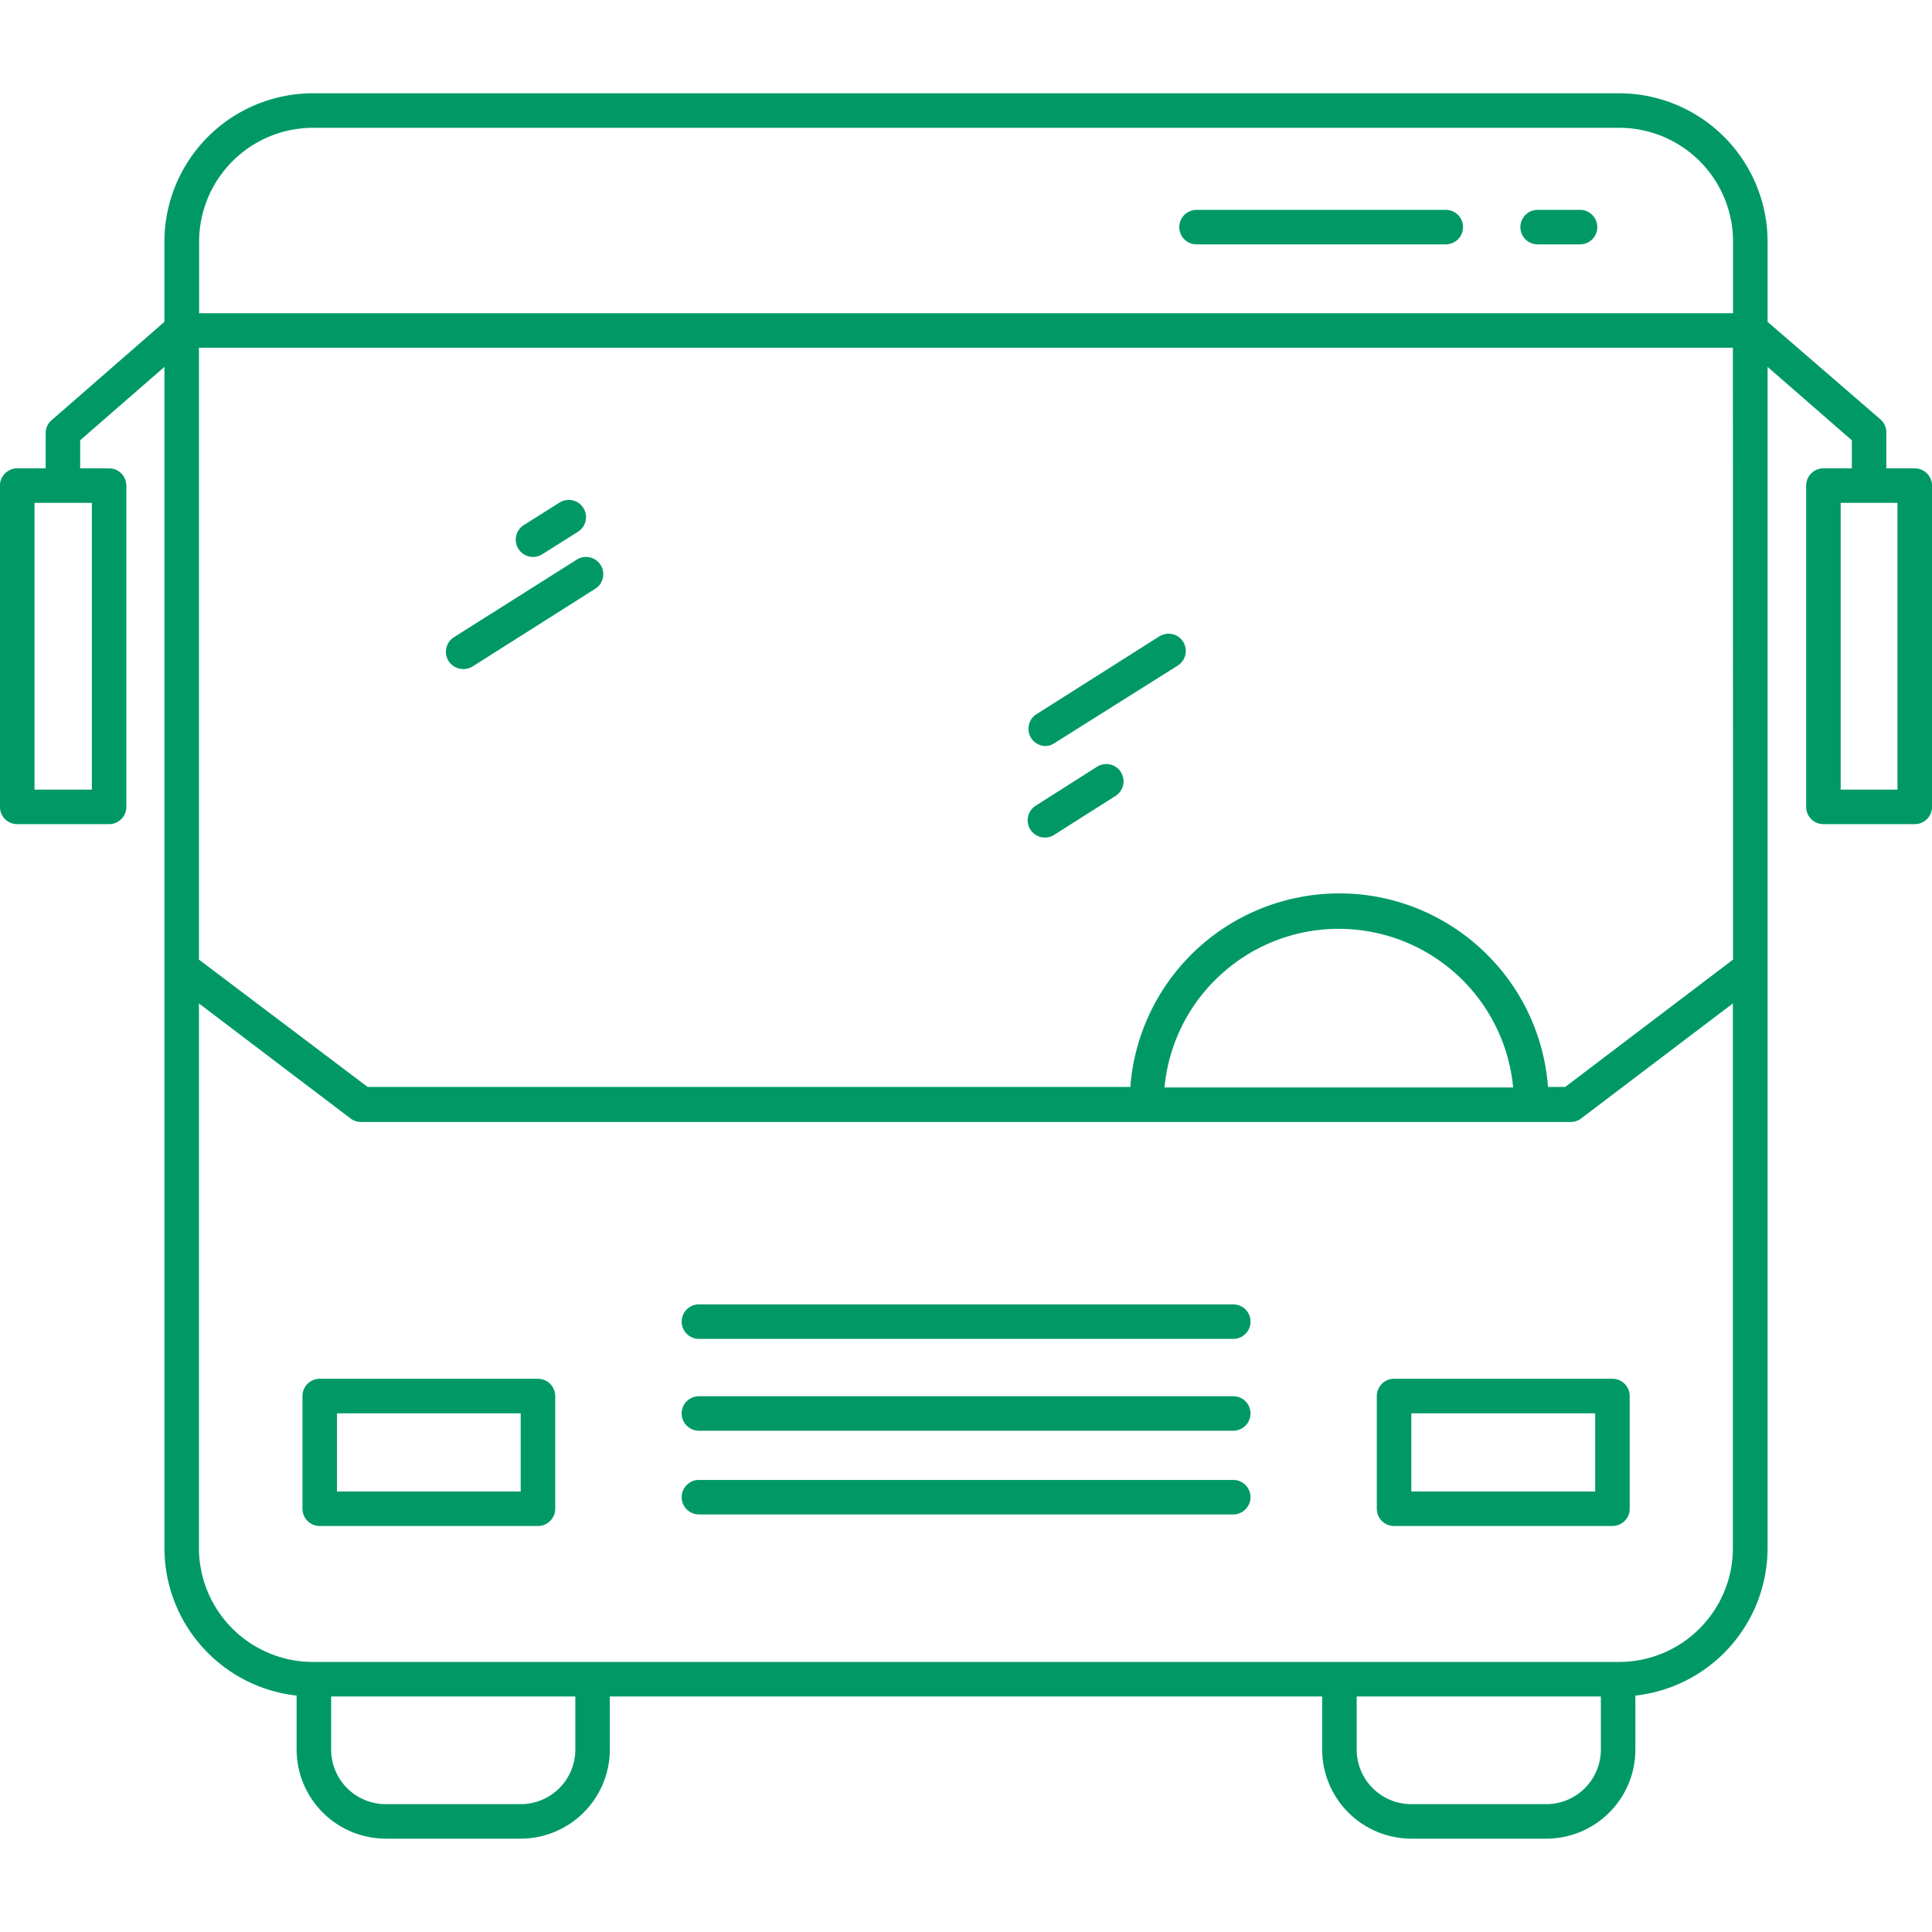 <svg width="110" height="110" fill="none" xmlns="http://www.w3.org/2000/svg"><path d="M82.316 11.95h-14.19a.981.981 0 0 0 0 1.962h14.19a.981.981 0 0 0 0-1.963Z" fill="#00BF80"/><path d="M82.316 11.95h-14.19a.981.981 0 0 0 0 1.962h14.19a.981.981 0 0 0 0-1.963Z" fill="#000" fill-opacity=".2"/><path d="M89.96 11.95h-2.414a.981.981 0 0 0 0 1.962h2.414a.981.981 0 1 0 0-1.963Z" fill="#00BF80"/><path d="M89.96 11.95h-2.414a.981.981 0 0 0 0 1.962h2.414a.981.981 0 1 0 0-1.963Z" fill="#000" fill-opacity=".2"/><path d="M70.217 74.266H39.795a.981.981 0 0 0 0 1.963h30.422a.981.981 0 0 0 0-1.963Z" fill="#00BF80"/><path d="M70.217 74.266H39.795a.981.981 0 0 0 0 1.963h30.422a.981.981 0 0 0 0-1.963Z" fill="#000" fill-opacity=".2"/><path d="M70.216 79.496H39.794a.981.981 0 0 0 0 1.963h30.422a.981.981 0 1 0 0-1.963Z" fill="#00BF80"/><path d="M70.216 79.496H39.794a.981.981 0 0 0 0 1.963h30.422a.981.981 0 1 0 0-1.963Z" fill="#000" fill-opacity=".2"/><path d="M70.216 84.262H39.794a.981.981 0 0 0 0 1.962h30.422a.981.981 0 1 0 0-1.962Z" fill="#00BF80"/><path d="M70.216 84.262H39.794a.981.981 0 0 0 0 1.962h30.422a.981.981 0 1 0 0-1.962Z" fill="#000" fill-opacity=".2"/><path d="M91.806 78.503H79.372a.981.981 0 0 0-.981.981v6.419c0 .541.44.98.981.98h12.434a.98.98 0 0 0 .981-.98v-6.419a.981.981 0 0 0-.98-.98Zm-.981 6.418H80.354v-4.455h10.47v4.455Z" fill="#00BF80"/><path d="M91.806 78.503H79.372a.981.981 0 0 0-.981.981v6.419c0 .541.44.98.981.98h12.434a.98.98 0 0 0 .981-.98v-6.419a.981.981 0 0 0-.98-.98Zm-.981 6.418H80.354v-4.455h10.47v4.455Z" fill="#000" fill-opacity=".2"/><path d="M30.629 78.503H18.205a.981.981 0 0 0-.982.981v6.419c0 .541.44.98.982.98h12.424a.98.98 0 0 0 .981-.98v-6.419a.981.981 0 0 0-.981-.98Zm-.982 6.418h-10.46v-4.455h10.46v4.455Z" fill="#00BF80"/><path d="M30.629 78.503H18.205a.981.981 0 0 0-.982.981v6.419c0 .541.44.98.982.98h12.424a.98.98 0 0 0 .981-.98v-6.419a.981.981 0 0 0-.981-.98Zm-.982 6.418h-10.46v-4.455h10.46v4.455Z" fill="#000" fill-opacity=".2"/><path d="M109.019 26.667h-1.62v-2.041a.98.98 0 0 0-.333-.746l-6.428-5.555v-4.563a8.46 8.46 0 0 0-8.45-8.45H17.812a8.46 8.46 0 0 0-8.45 8.45v4.563L2.944 23.92a.981.981 0 0 0-.343.746v2.002H.98a.981.981 0 0 0-.981.981v18.293c0 .541.44.98.981.98h5.231a.98.98 0 0 0 .981-.98V27.648a.981.981 0 0 0-.981-.981H4.563v-1.6l4.8-4.18v67.252a8.46 8.46 0 0 0 7.526 8.4v3.072a5.083 5.083 0 0 0 5.074 5.073h7.684a5.083 5.083 0 0 0 5.073-5.073v-3.023h40.56v3.023a5.083 5.083 0 0 0 5.073 5.073h7.694a5.073 5.073 0 0 0 5.064-5.073v-3.072a8.46 8.46 0 0 0 7.527-8.4V20.887l4.799 4.18v1.6h-1.62a.982.982 0 0 0-.981.981v18.293c0 .541.44.98.981.98h5.202a.98.98 0 0 0 .981-.98V27.648a.981.981 0 0 0-.981-.981ZM5.231 28.629v16.33H1.963V28.63H5.23Zm27.527 70.982a3.111 3.111 0 0 1-3.111 3.111h-7.684a3.111 3.111 0 0 1-3.111-3.111v-3.023h13.906v3.023Zm58.39 0a3.112 3.112 0 0 1-3.1 3.111h-7.695a3.111 3.111 0 0 1-3.11-3.111v-3.023h13.905v3.023Zm7.517-11.472a6.487 6.487 0 0 1-6.477 6.487H17.812a6.497 6.497 0 0 1-6.487-6.487V57.128l8.626 6.546a.981.981 0 0 0 .599.206h68.89a.98.98 0 0 0 .59-.206l8.635-6.546v31.01ZM66.3 61.917c.518-5.482 5.382-9.507 10.864-8.989a9.97 9.97 0 0 1 8.99 8.989H66.3Zm22.817-.03h-.982c-.5-6.566-6.227-11.484-12.793-10.984a11.924 11.924 0 0 0-10.985 10.985H20.932l-9.607-7.253V19.797h87.34l.01 34.838-9.558 7.253Zm9.558-44.052h-87.34v-4.073a6.496 6.496 0 0 1 6.477-6.487h74.376a6.487 6.487 0 0 1 6.487 6.487v4.073Zm9.362 27.124h-3.238V28.63h3.238v16.33Z" fill="#00BF80"/><path d="M109.019 26.667h-1.62v-2.041a.98.98 0 0 0-.333-.746l-6.428-5.555v-4.563a8.46 8.46 0 0 0-8.45-8.45H17.812a8.46 8.46 0 0 0-8.45 8.45v4.563L2.944 23.92a.981.981 0 0 0-.343.746v2.002H.98a.981.981 0 0 0-.981.981v18.293c0 .541.44.98.981.98h5.231a.98.98 0 0 0 .981-.98V27.648a.981.981 0 0 0-.981-.981H4.563v-1.6l4.8-4.18v67.252a8.46 8.46 0 0 0 7.526 8.4v3.072a5.083 5.083 0 0 0 5.074 5.073h7.684a5.083 5.083 0 0 0 5.073-5.073v-3.023h40.56v3.023a5.083 5.083 0 0 0 5.073 5.073h7.694a5.073 5.073 0 0 0 5.064-5.073v-3.072a8.46 8.46 0 0 0 7.527-8.4V20.887l4.799 4.18v1.6h-1.62a.982.982 0 0 0-.981.981v18.293c0 .541.44.98.981.98h5.202a.98.98 0 0 0 .981-.98V27.648a.981.981 0 0 0-.981-.981ZM5.231 28.629v16.33H1.963V28.63H5.23Zm27.527 70.982a3.111 3.111 0 0 1-3.111 3.111h-7.684a3.111 3.111 0 0 1-3.111-3.111v-3.023h13.906v3.023Zm58.39 0a3.112 3.112 0 0 1-3.1 3.111h-7.695a3.111 3.111 0 0 1-3.11-3.111v-3.023h13.905v3.023Zm7.517-11.472a6.487 6.487 0 0 1-6.477 6.487H17.812a6.497 6.497 0 0 1-6.487-6.487V57.128l8.626 6.546a.981.981 0 0 0 .599.206h68.89a.98.98 0 0 0 .59-.206l8.635-6.546v31.01ZM66.3 61.917c.518-5.482 5.382-9.507 10.864-8.989a9.97 9.97 0 0 1 8.99 8.989H66.3Zm22.817-.03h-.982c-.5-6.566-6.227-11.484-12.793-10.984a11.924 11.924 0 0 0-10.985 10.985H20.932l-9.607-7.253V19.797h87.34l.01 34.838-9.558 7.253Zm9.558-44.052h-87.34v-4.073a6.496 6.496 0 0 1 6.477-6.487h74.376a6.487 6.487 0 0 1 6.487 6.487v4.073Zm9.362 27.124h-3.238V28.63h3.238v16.33Z" fill="#000" fill-opacity=".2"/><path d="M33.21 28.916a.981.981 0 0 0-1.345-.304l-2.042 1.286a.981.981 0 1 0 1.05 1.658l2.042-1.286a.981.981 0 0 0 .294-1.354Z" fill="#00BF80"/><path d="M33.21 28.916a.981.981 0 0 0-1.345-.304l-2.042 1.286a.981.981 0 1 0 1.05 1.658l2.042-1.286a.981.981 0 0 0 .294-1.354Z" fill="#000" fill-opacity=".2"/><path d="M34.192 32.163a.981.981 0 0 0-1.345-.304l-7.007 4.426a.981.981 0 0 0 .54 1.806.982.982 0 0 0 .53-.148l6.987-4.426a.981.981 0 0 0 .295-1.354Z" fill="#00BF80"/><path d="M34.192 32.163a.981.981 0 0 0-1.345-.304l-7.007 4.426a.981.981 0 0 0 .54 1.806.982.982 0 0 0 .53-.148l6.987-4.426a.981.981 0 0 0 .295-1.354Z" fill="#000" fill-opacity=".2"/><path d="m59.55 42.478-.029-.001-.021.001h.05Z" fill="#00BF80"/><path d="m59.55 42.478-.029-.001-.021.001h.05Z" fill="#000" fill-opacity=".2"/><path d="M67.36 36.539a.981.981 0 0 0-1.353-.305l-6.988 4.426a.982.982 0 0 0 .502 1.814.92.92 0 0 0 .5-.155l7.035-4.426a.981.981 0 0 0 .305-1.354Z" fill="#00BF80"/><path d="M67.36 36.539a.981.981 0 0 0-1.353-.305l-6.988 4.426a.982.982 0 0 0 .502 1.814.92.92 0 0 0 .5-.155l7.035-4.426a.981.981 0 0 0 .305-1.354Z" fill="#000" fill-opacity=".2"/><path d="M63.817 43.96a.981.981 0 0 0-1.355-.304l-3.493 2.218a.981.981 0 1 0 1.05 1.659l3.493-2.218a.982.982 0 0 0 .305-1.354Z" fill="#00BF80"/><path d="M63.817 43.96a.981.981 0 0 0-1.355-.304l-3.493 2.218a.981.981 0 1 0 1.05 1.659l3.493-2.218a.982.982 0 0 0 .305-1.354Z" fill="#000" fill-opacity=".2"/></svg>